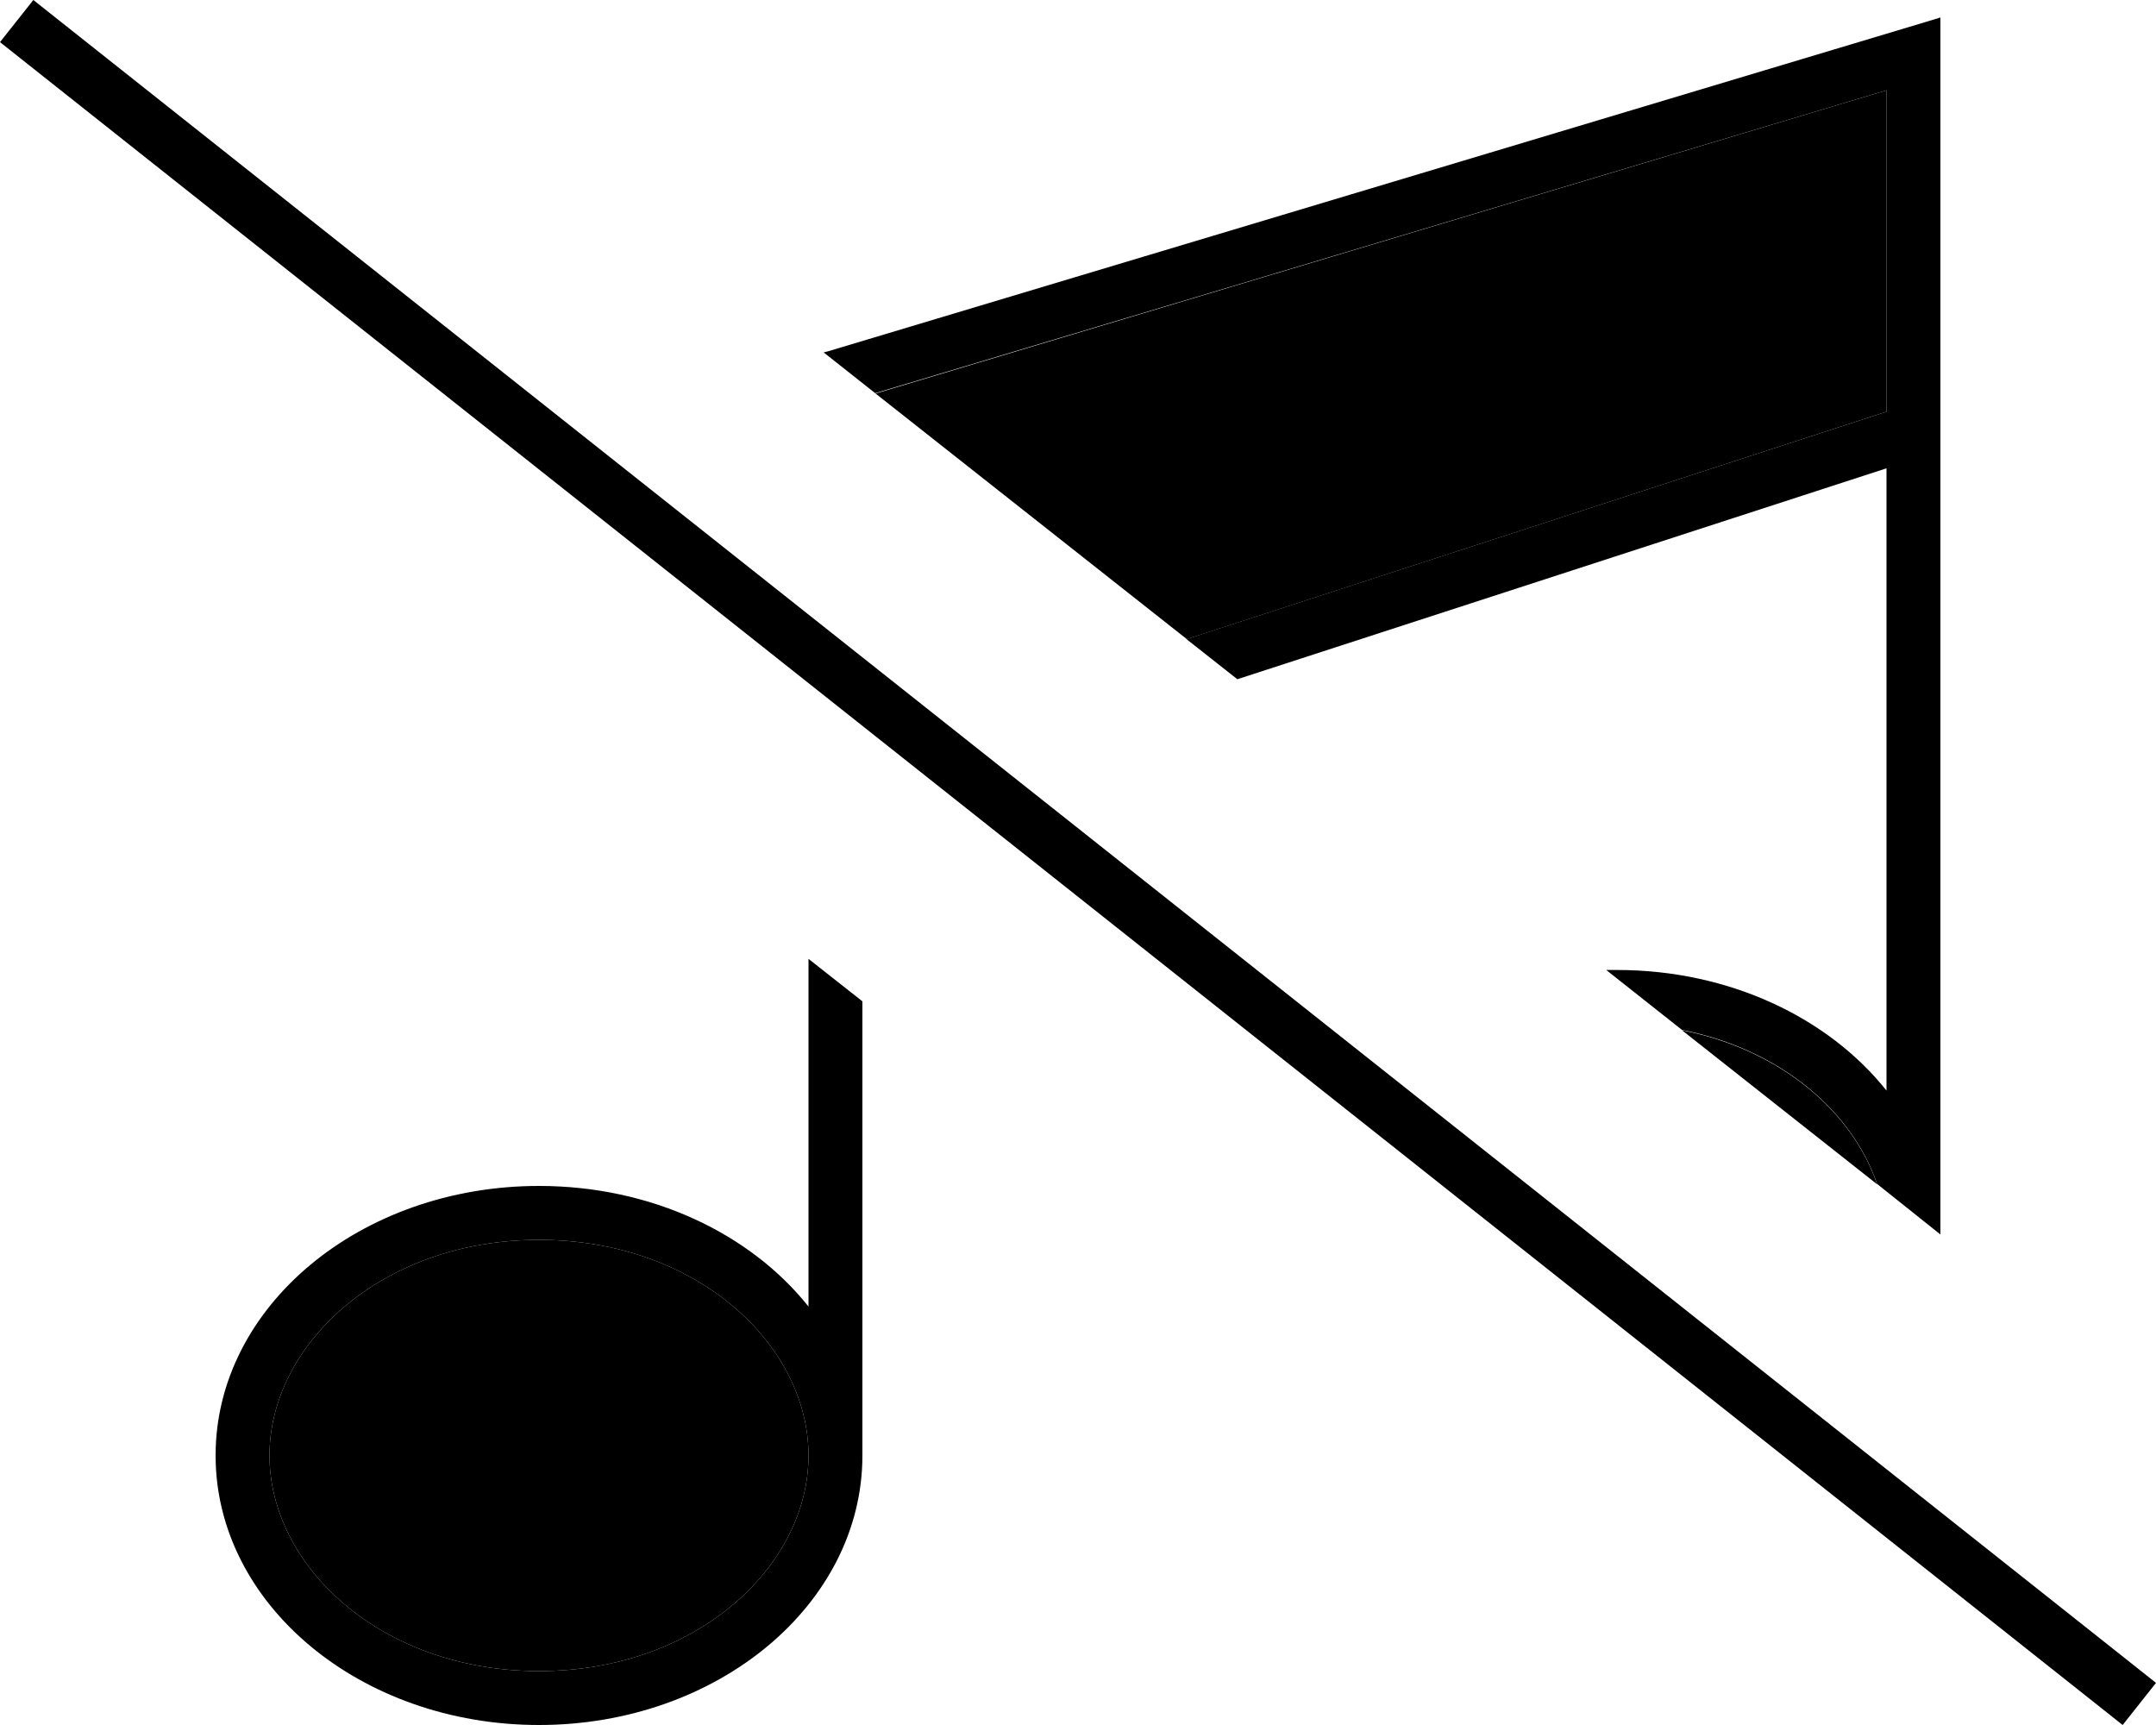 <svg xmlns="http://www.w3.org/2000/svg" viewBox="0 0 640 512"><path class="pr-icon-duotone-secondary" d="M80 432c0 32.7 33 64 80 64s80-31.3 80-64s-33-64-80-64s-80 31.3-80 64zM259.9 116.8c30.8 24.3 61.6 48.6 92.4 72.9L560 122.2l0-95.4-300.1 90zM499.3 305.8c19.3 15.2 38.6 30.5 57.9 45.7c-7.3-21.5-28.7-40-57.9-45.7z"/><path class="pr-icon-duotone-primary" d="M16.2 5L9.9 0 0 12.5l6.3 5L623.8 507l6.3 5 9.9-12.5-6.3-5L16.2 5zM367.3 201.6L560 139l0 184.7c-17.2-21.6-46.6-35.8-80-35.8c-1.1 0-2.1 0-3.2 0l22.5 17.8c29.2 5.7 50.6 24.2 57.9 45.7L576 366.4 576 128l0-112 0-10.8L565.7 8.3l-320 96-1.2 .3 15.3 12.1L560 26.8l0 95.4L352.2 189.7l15.1 11.9zM240 284.6l0 103.2c-17.2-21.6-46.6-35.8-80-35.8c-53 0-96 35.8-96 80s43 80 96 80s96-35.8 96-80c0 0 0 0 0 0l0-134.8-16-12.6zM240 432s0 0 0 0c0 32.7-33 64-80 64s-80-31.3-80-64s33-64 80-64s80 31.3 80 64z"/></svg>